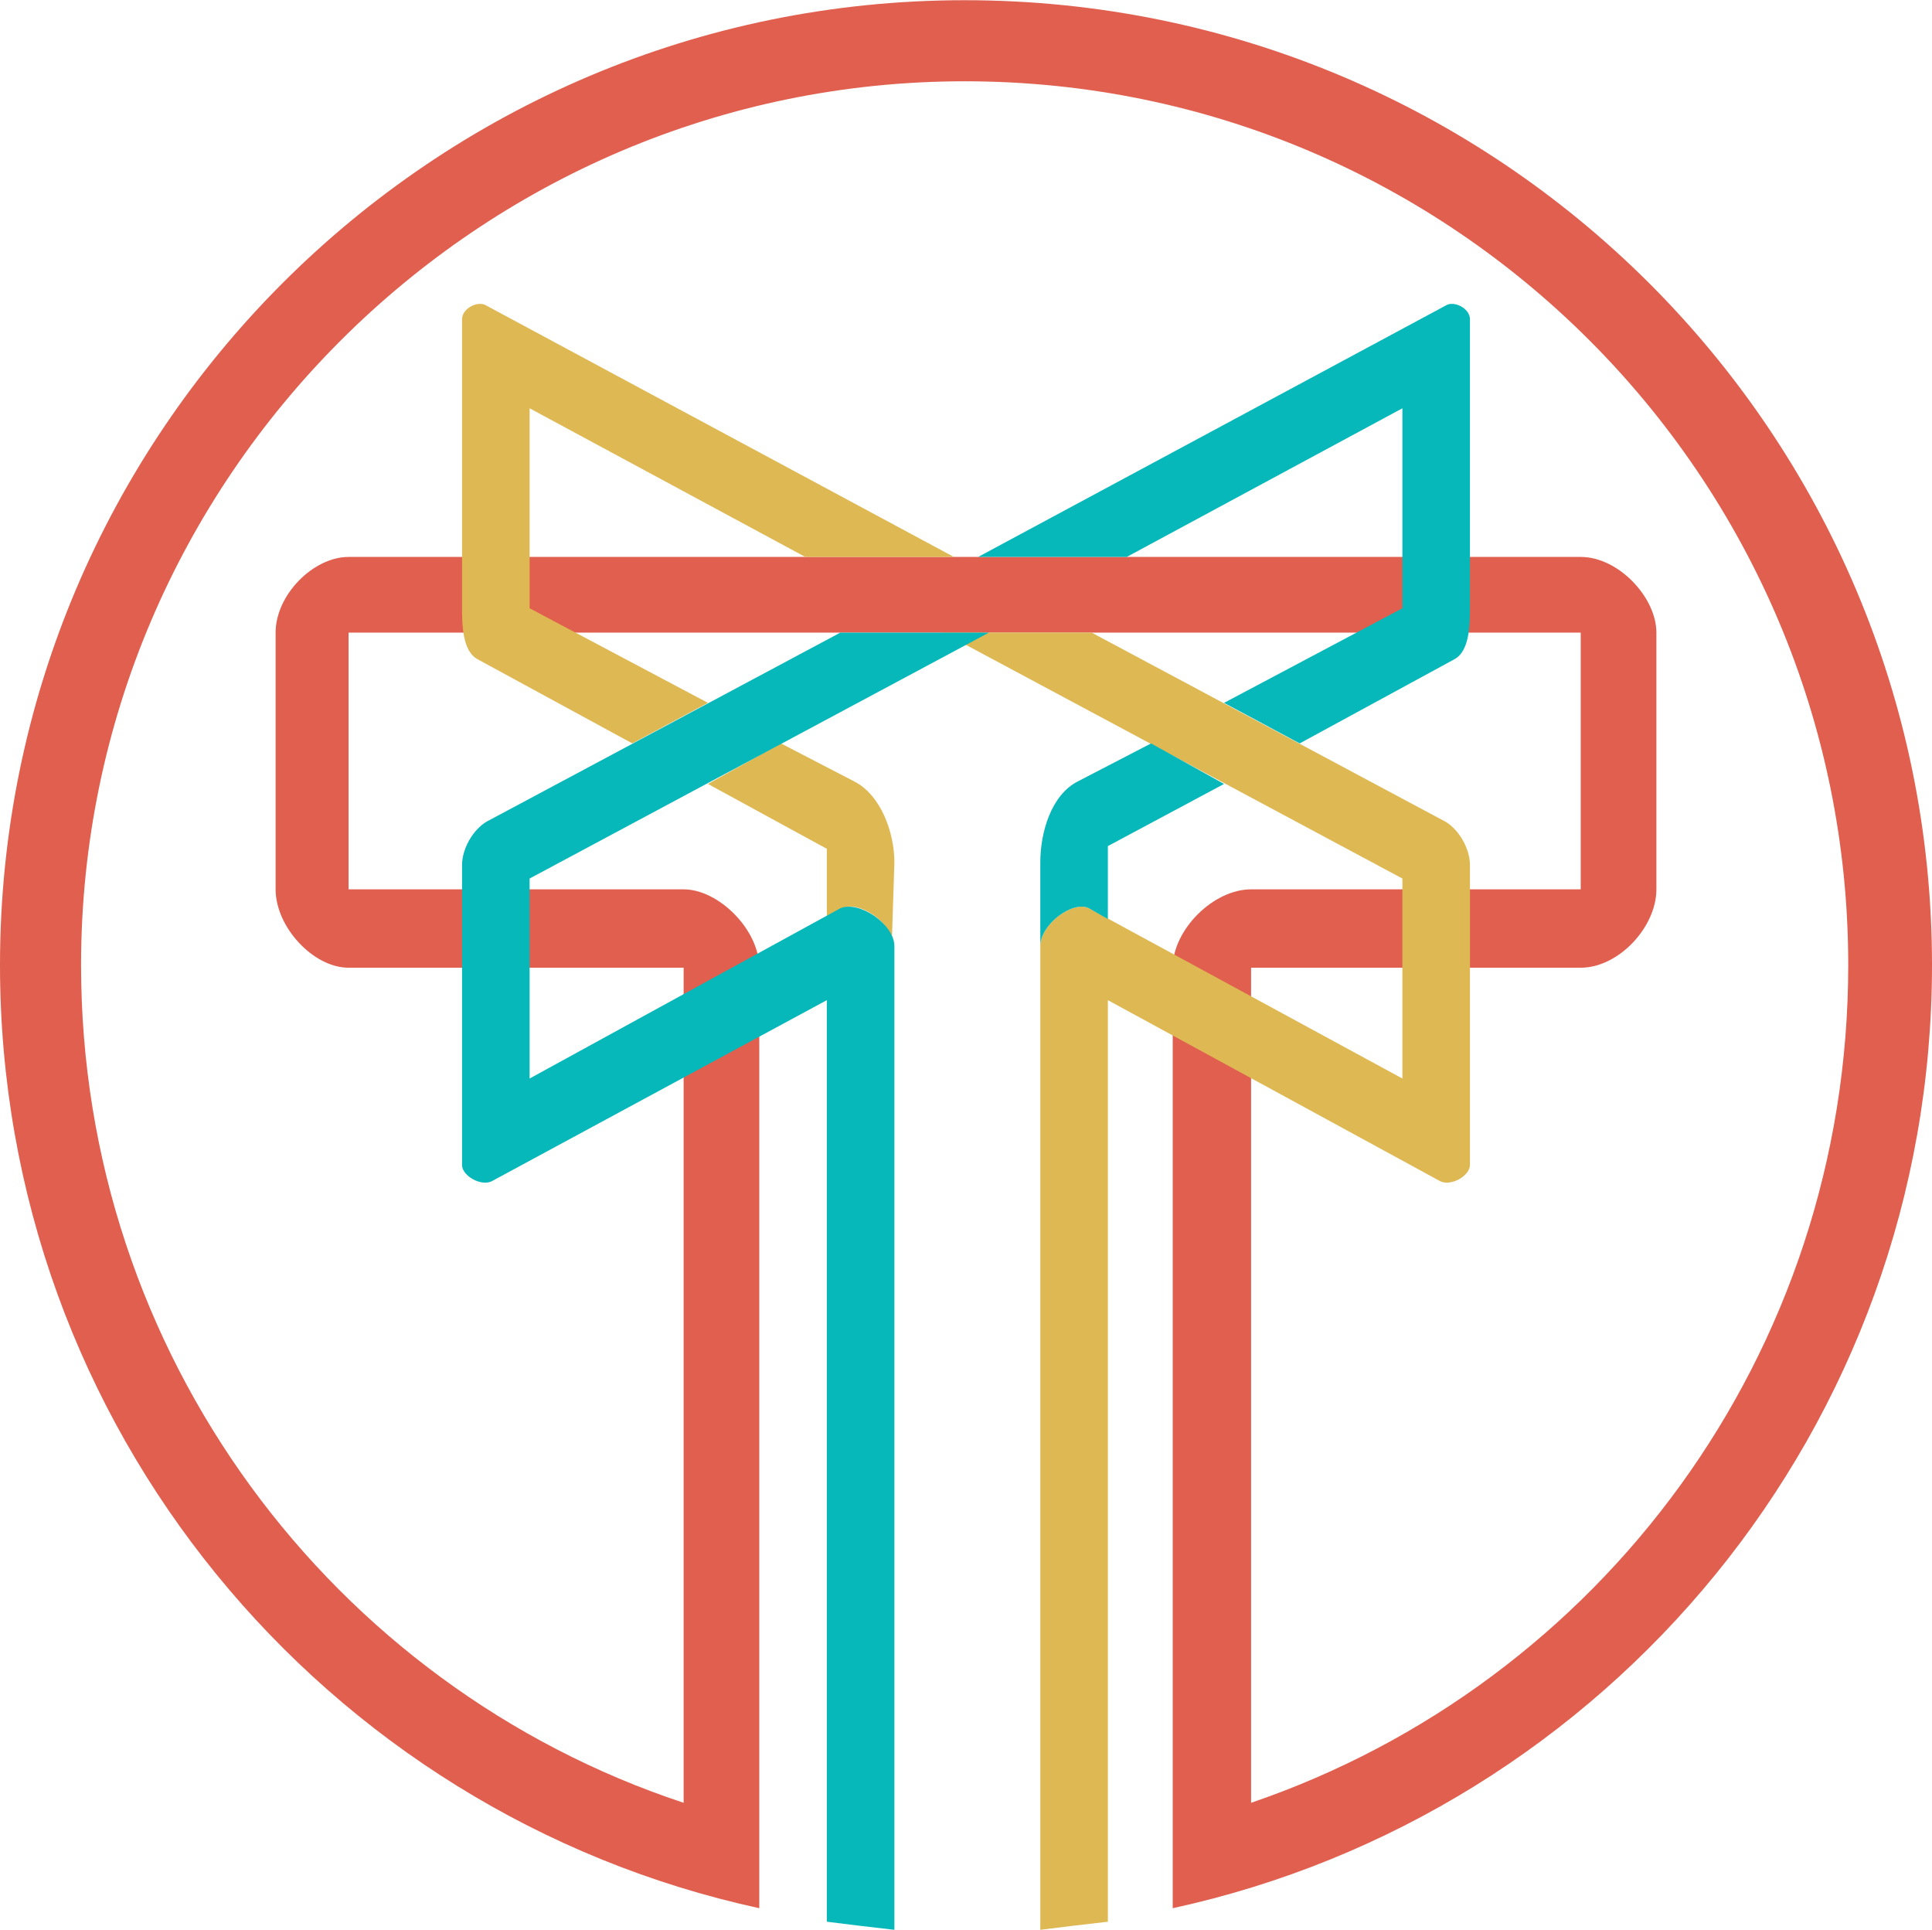 <?xml version="1.0" encoding="UTF-8"?>
<!DOCTYPE svg PUBLIC "-//W3C//DTD SVG 1.1//EN" "http://www.w3.org/Graphics/SVG/1.1/DTD/svg11.dtd">
<!-- Creator: CorelDRAW X7 -->
<svg xmlns="http://www.w3.org/2000/svg" xml:space="preserve" width="56.431mm" height="56.364mm" version="1.1" style="shape-rendering:geometricPrecision; text-rendering:geometricPrecision; image-rendering:optimizeQuality; fill-rule:evenodd; clip-rule:evenodd"
viewBox="0 0 715 714"
 xmlns:xlink="http://www.w3.org/1999/xlink">
 <defs>
  <style type="text/css">
   <![CDATA[
    .fil2 {fill:#06B8BA}
    .fil1 {fill:#DEB853}
    .fil0 {fill:#E05F4E}
   ]]>
  </style>
 </defs>
 <g id="Capa_x0020_1">
  <g id="_2309225258256">
   <path class="fil0" d="M463 667l0 -309 122 0c14,0 28,-15 28,-29l0 -95c0,-13 -14,-28 -28,-28l-456 0c-13,0 -27,14 -27,28l0 95c0,14 14,29 27,29l124 0 0 309c-130,-43 -223,-166 -223,-310 0,-180 147,-327 327,-327 181,0 327,147 327,327 0,144 -92,266 -221,310zm-182 -309c0,-14 -15,-29 -28,-29l-124 0 0 -95 456 0 0 95 -122 0c-14,0 -29,15 -29,29l0 348c161,-35 281,-178 281,-349 0,-197 -160,-357 -358,-357 -197,0 -357,160 -357,357 0,171 120,314 281,349l0 -348z"/>
   <path class="fil1" d="M234 275l28 -15 -66 -35 0 -74 102 55 55 0 -173 -93c-3,-2 -9,1 -9,5l0 106c0,7 0,17 6,20l57 31zm115 -41l55 0 131 70c5,3 9,10 9,16l0 111c0,4 -7,8 -11,6l-123 -67 0 341c-9,1 -17,2 -25,3l0 -364c0,-8 12,-17 18,-14l116 63 0 -74 -170 -91zm-37 102c5,-3 19,5 18,14l1 -31c0,-11 -5,-25 -15,-30l-27 -14 -27 15 44 24 0 26 6 -4z"/>
   <path class="fil2" d="M366 234l-55 0 -131 70c-5,3 -9,10 -9,16l0 111c0,4 7,8 11,6l124 -67 0 341c8,1 16,2 25,3l0 -364c0,-8 -13,-17 -20,-14l-115 63 0 -74 170 -91zm115 41l-28 -15 66 -35 0 -74 -102 55 -55 0 173 -93c3,-2 9,1 9,5l0 106c0,7 0,17 -6,20l-57 31zm-55 0l27 15 -43 23 0 27 -7 -4c-6,-3 -18,6 -18,14l0 -31c0,-11 4,-25 14,-30l27 -14z"/>
  </g>
 </g>
</svg>
